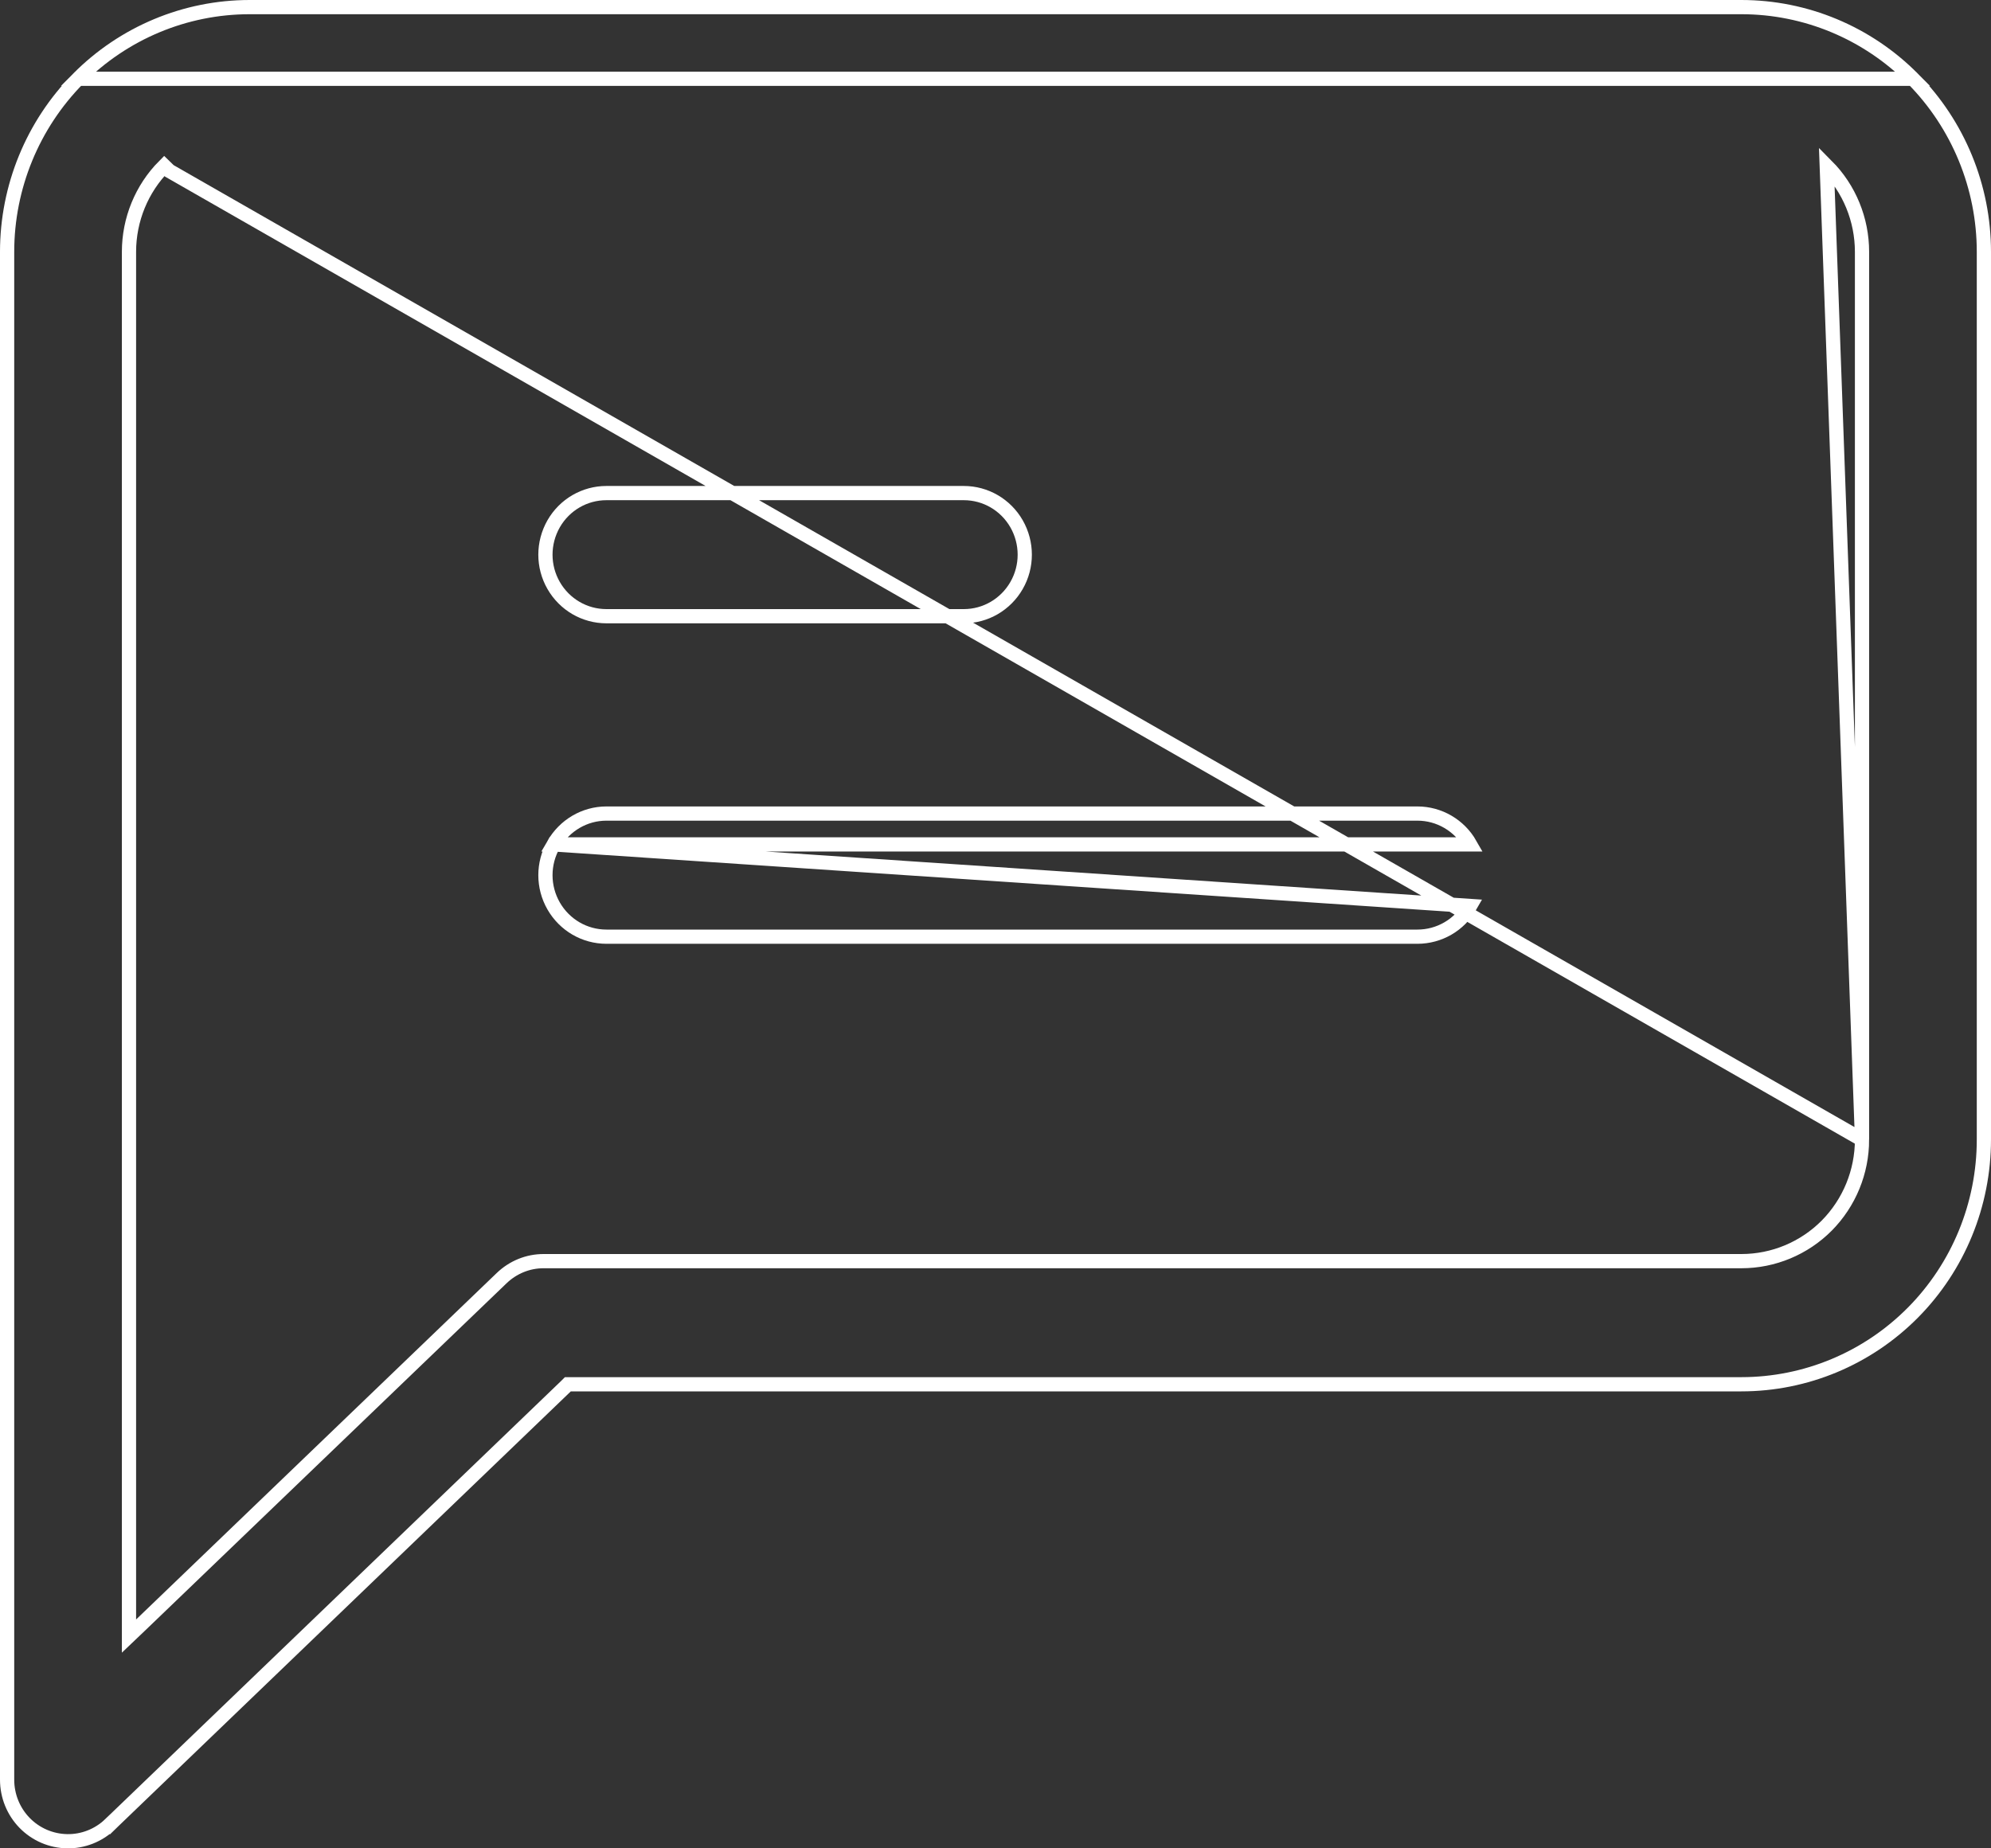 <svg width="14" height="13" viewBox="0 0 14 13" fill="none" xmlns="http://www.w3.org/2000/svg">
<rect x="0" y="0" width="14" height="13" fill="#333333" stroke="none"/>
<path d="M13.451 0.554C13.131 0.231 12.697 0.05 12.245 0.05H1.755C1.303 0.05 0.869 0.231 0.549 0.554L13.451 0.554ZM13.451 0.554C13.77 0.877 13.95 1.315 13.95 1.771V8.015C13.95 8.472 13.77 8.91 13.451 9.232C13.131 9.555 12.697 9.736 12.245 9.736H4.014H3.993L3.979 9.75L0.774 12.831L0.809 12.867L0.774 12.831C0.693 12.909 0.584 12.952 0.472 12.95C0.359 12.948 0.252 12.902 0.173 12.821C0.094 12.74 0.05 12.631 0.05 12.517V1.771C0.05 1.315 0.23 0.877 0.549 0.554L13.451 0.554ZM13.093 8.015C13.093 8.015 13.093 8.015 13.093 8.015C13.093 8.242 13.004 8.459 12.845 8.62C12.686 8.78 12.47 8.87 12.245 8.87H3.822C3.712 8.87 3.607 8.913 3.527 8.99L3.527 8.99L0.992 11.426L0.907 11.507V11.39V1.771C0.907 1.545 0.996 1.327 1.155 1.167C1.155 1.167 1.155 1.167 1.155 1.167L1.191 1.202L13.093 8.015ZM13.093 8.015L13.093 1.771C13.093 1.545 13.004 1.327 12.845 1.167L13.093 8.015ZM3.893 5.939L3.893 5.939C3.816 6.073 3.816 6.238 3.893 6.372L3.893 6.372C3.97 6.506 4.111 6.588 4.264 6.588H9.967C10.12 6.588 10.262 6.506 10.338 6.372L3.893 5.939ZM3.893 5.939C3.97 5.805 4.111 5.722 4.264 5.722H9.967C10.12 5.722 10.262 5.805 10.338 5.939L3.893 5.939ZM6.777 4.334H4.264C4.111 4.334 3.97 4.252 3.893 4.118C3.816 3.984 3.816 3.819 3.893 3.684C3.97 3.55 4.111 3.468 4.264 3.468H6.777C6.93 3.468 7.071 3.55 7.148 3.684C7.225 3.819 7.225 3.984 7.148 4.118C7.071 4.252 6.93 4.334 6.777 4.334Z"  stroke="white" stroke-width="0.1"/>
</svg>
